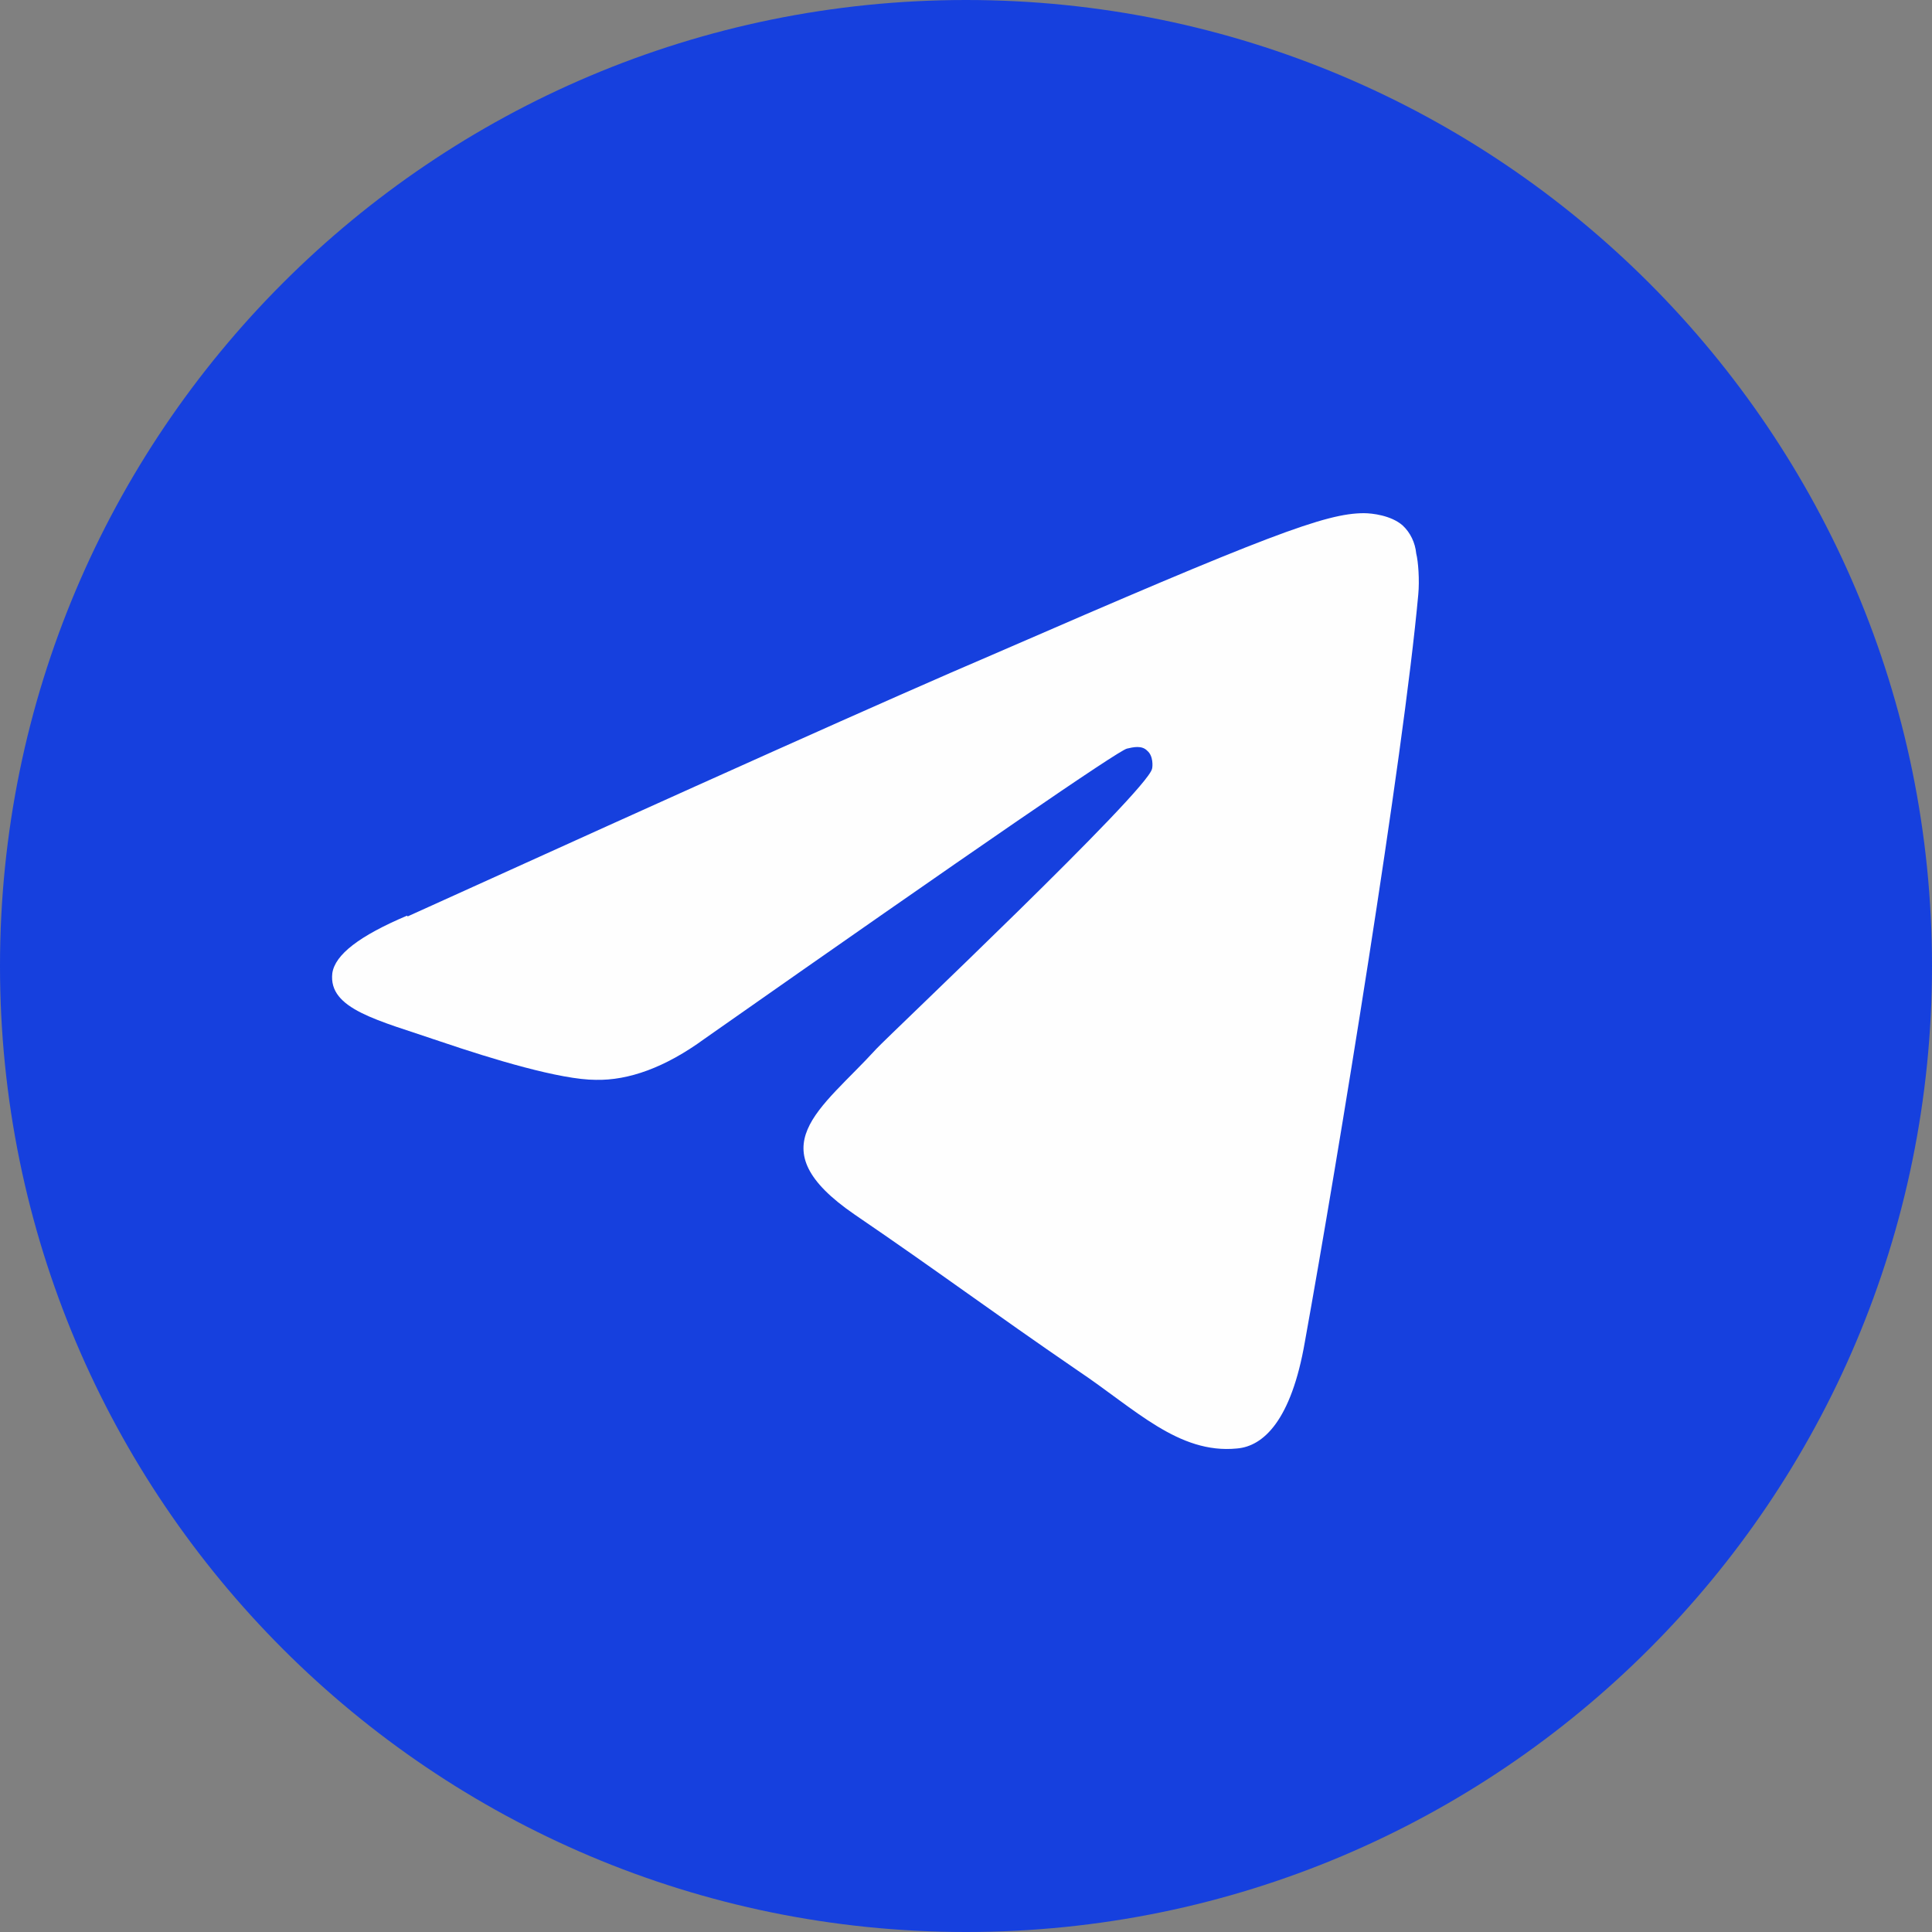 <svg width="64" height="64" viewBox="0 0 64 64" fill="none" xmlns="http://www.w3.org/2000/svg">
<rect x="0" y="0" width="64" height="64" fill="#808080" stroke="none"/>
<path d="M32 64C49.673 64 64 49.673 64 32C64 14.327 49.673 0 32 0C14.327 0 0 14.327 0 32C0 49.673 14.327 64 32 64Z" fill="#1640DE"/>
<path d="M13.505 30.357C23.179 25.968 29.613 23.082 32.853 21.699C42.01 17.716 43.922 17 45.182 17C45.452 17 46.082 17.072 46.464 17.405C46.72 17.644 46.88 17.977 46.914 18.336C46.982 18.598 47.027 19.218 46.982 19.695C46.487 25.134 44.327 38.347 43.225 44.453C42.775 47.053 41.852 47.912 40.975 47.983C39.04 48.174 37.6 46.672 35.71 45.407C32.786 43.404 31.143 42.164 28.309 40.232C25.046 37.99 27.184 36.773 29.029 34.746C29.523 34.221 38.005 26.207 38.163 25.467C38.185 25.396 38.208 25.038 38.005 24.871C37.825 24.68 37.533 24.752 37.33 24.799C37.038 24.871 32.381 28.067 23.337 34.412C22.032 35.366 20.817 35.795 19.737 35.771C18.567 35.771 16.295 35.08 14.607 34.507C12.515 33.792 10.873 33.434 11.008 32.241C11.098 31.621 11.908 31.001 13.482 30.333L13.505 30.357Z" fill="#FEFEFE"/>
</svg>
